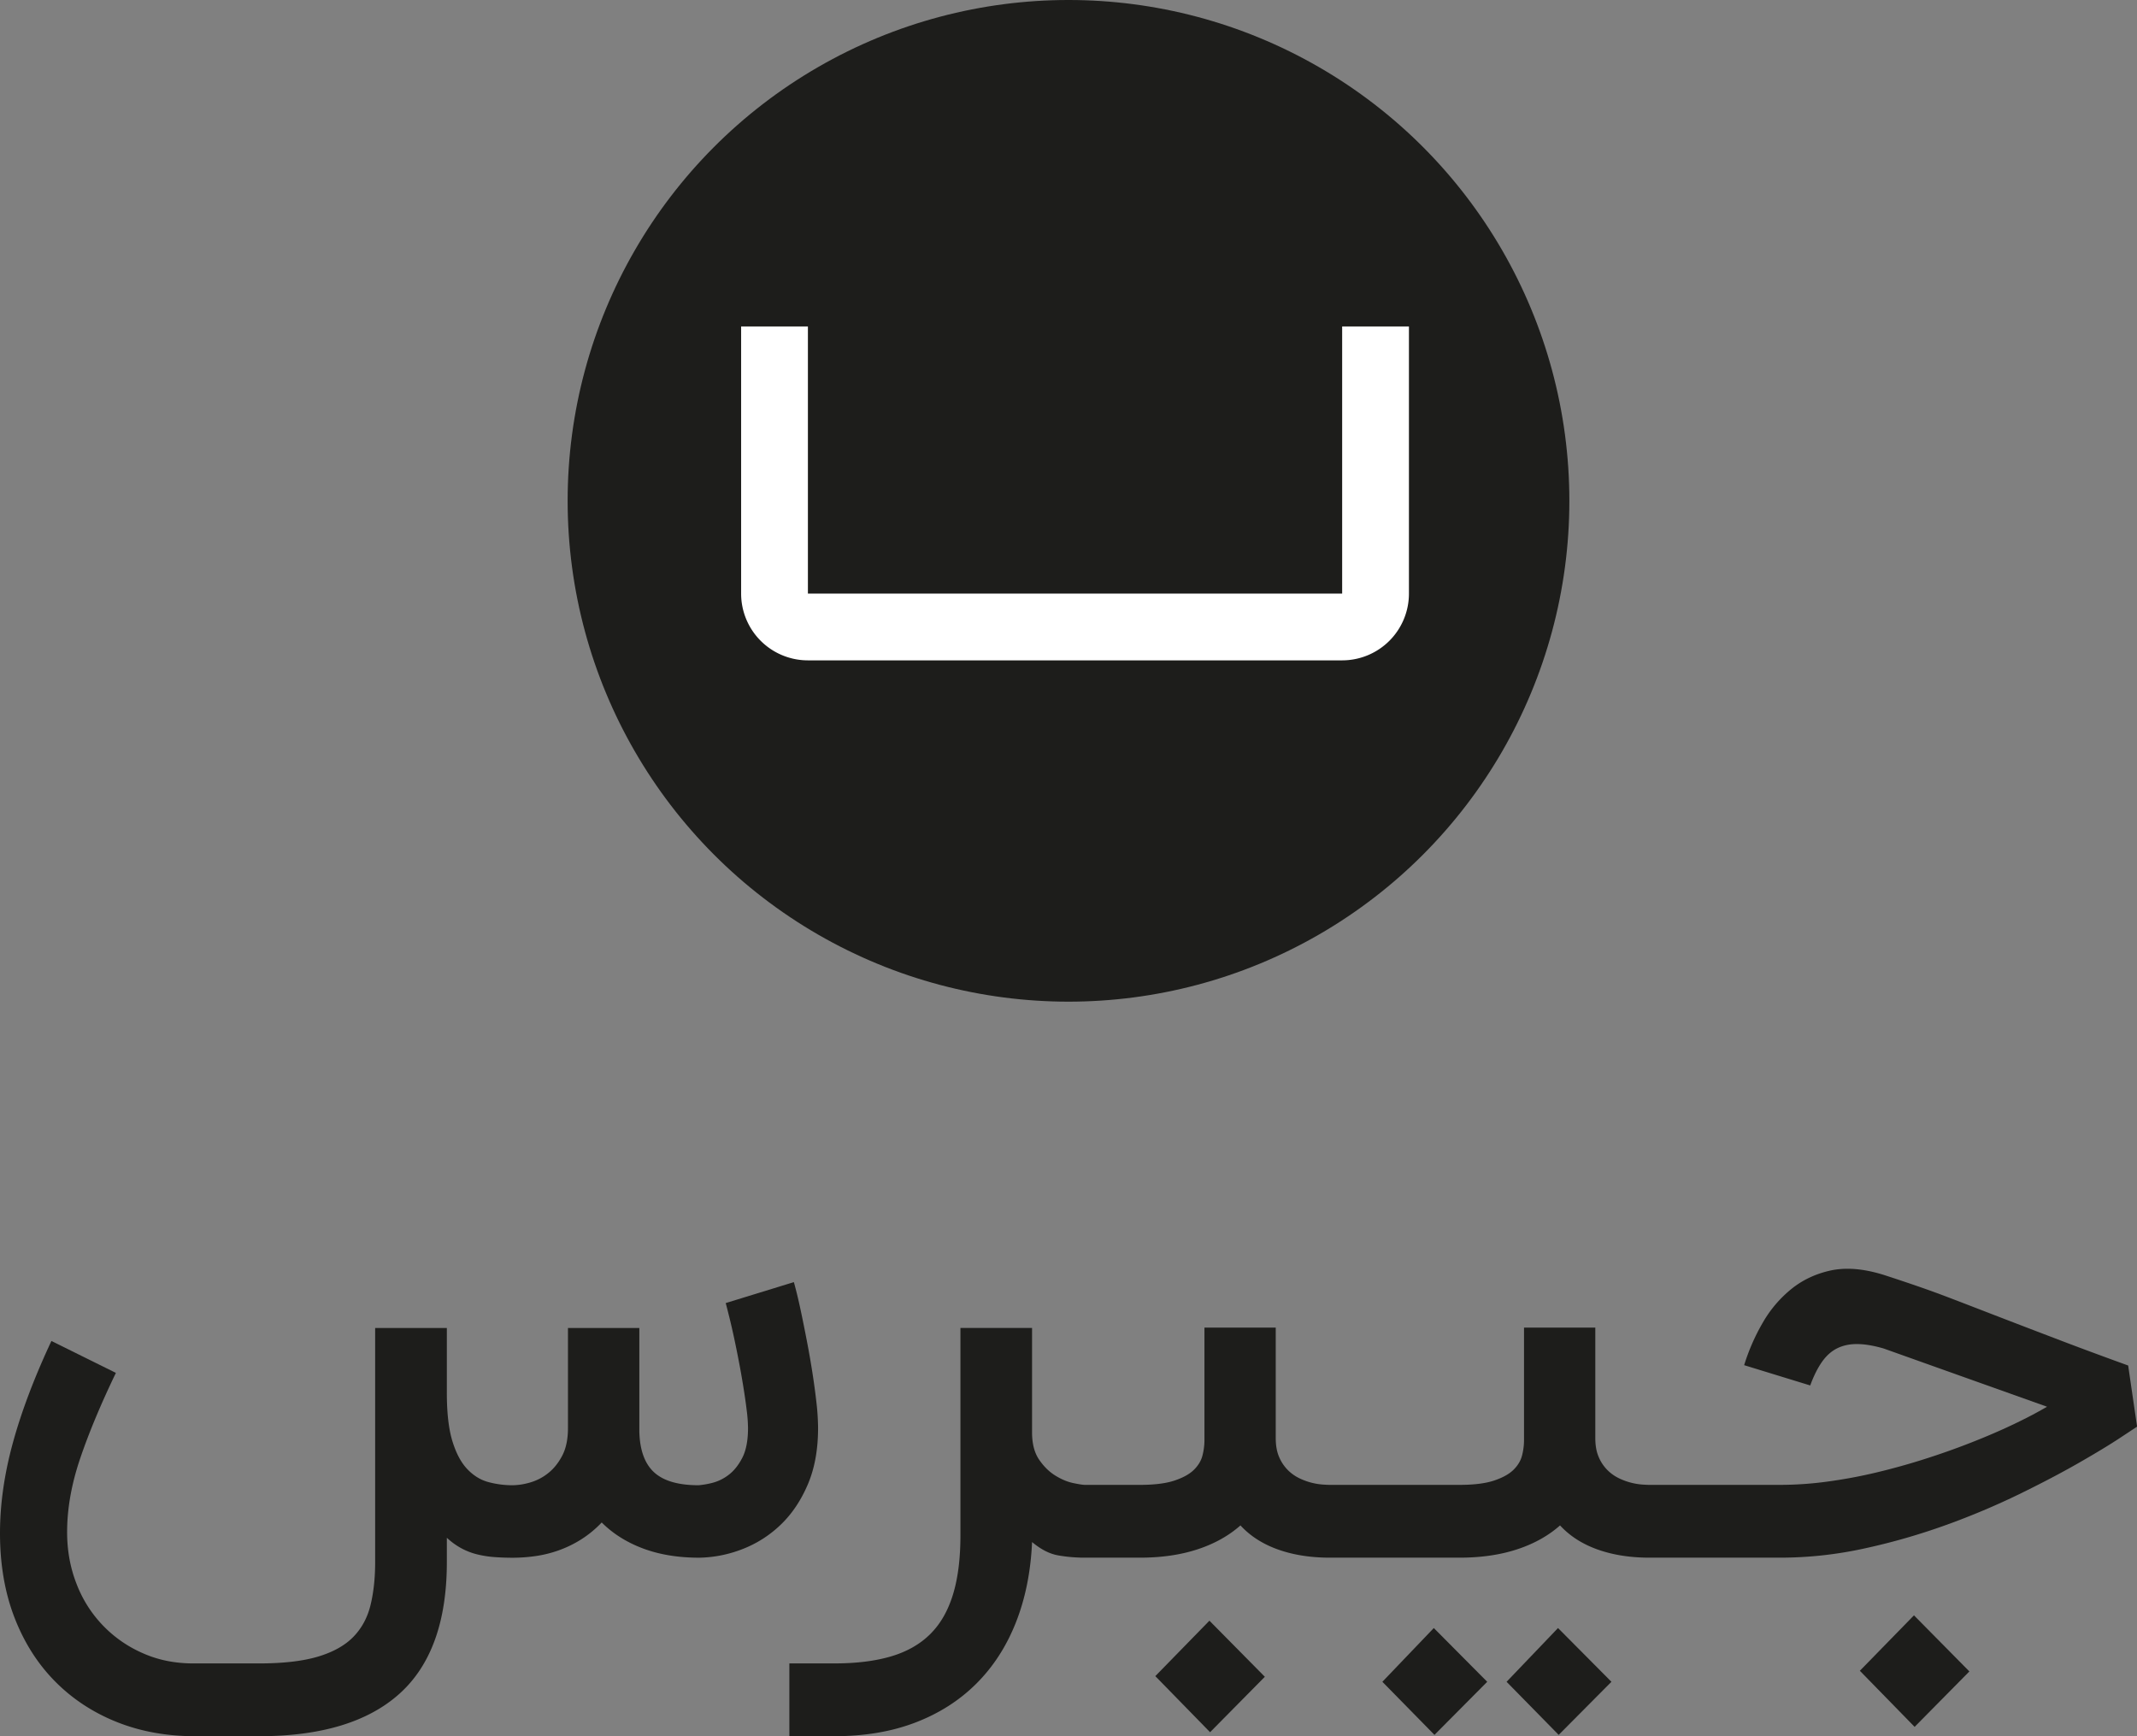 <svg xmlns="http://www.w3.org/2000/svg" viewBox="0 0 3200 2600"><rect x="0" y="0" width="3200" height="2600" fill="#808080" stroke="none"/><defs><style>.cls-1{fill:#1d1d1b;}.cls-2{fill:#fff;}</style></defs><title>Jibres-Logo-fa-vertical-black-zero</title><g id="Jibres-icon"><circle id="Circle" class="cls-1" cx="1600" cy="750" r="750"/><path id="Shape" class="cls-2" d="M2009.78,488.89v400h-800v-400h-100v400a100,100,0,0,0,100,100h800a100,100,0,0,0,100-100v-400Z"/></g><g id="Jibres-wordmark"><path class="cls-1" d="M1225,2138.54a351.33,351.33,0,0,0-2.45-38.34q-2.46-21.88-6.13-45.29t-8.09-46.3q-4.41-22.89-8.33-41.57t-7.11-31.36q-3.2-12.69-4.17-15.68l-102,31.36q2,7.47,5.4,21.16t7.11,30.86q3.68,17.17,7.35,36.34t6.61,37.59q3,18.42,4.91,34.34a227.91,227.91,0,0,1,2,26.89q0,27.89-8.58,44.55t-20.59,25.64a67.15,67.15,0,0,1-24.51,11.94,126.2,126.2,0,0,1-20.34,3.49q-45.58,0-66.67-19.42t-22.06-61.23V1988.7H850.49v149.84q0,24.89-8.58,41.31t-21.32,26.39a77.24,77.24,0,0,1-27.21,13.93,97.67,97.67,0,0,1-25.73,4,139.22,139.22,0,0,1-36.28-4.73q-17.64-4.72-31.62-19.42t-22.3-41.81q-8.34-27.12-8.33-72.43V1988.7H561.77v350.45q0,35.83-6.87,64.22t-25.73,47.79q-18.88,19.41-52.94,29.62T387.75,2491h-98q-41.19,0-75-14.93a185.07,185.07,0,0,1-100.25-104.54q-14-35.85-14-77.16,0-52.76,19.61-110.51t53.43-127.94L77,2008.11q-38.23,81.65-57.6,152.08T0,2295.84Q0,2366,21.57,2422t60.54,95.57q39,39.58,92.4,61T292.16,2600h95.59q139.69,0,210.53-63.72t70.84-197.13v-36.34a105.09,105.09,0,0,0,22.06,15.93,101.11,101.11,0,0,0,23.53,9,157.86,157.86,0,0,0,25.49,4q13.23,1,27.45,1a245.56,245.56,0,0,0,34.31-2.49,178.07,178.07,0,0,0,35-8.71,170.19,170.19,0,0,0,33.58-16.43A159.44,159.44,0,0,0,901,2279.91q25.49,25.4,62.26,39.08t83.82,13.69a187.05,187.05,0,0,0,64.22-12.69,171.75,171.75,0,0,0,57.1-36.1q25.24-23.89,40.93-60.23T1225,2138.54Z"/><polygon class="cls-1" points="1730 2510.01 1812 2594 1894 2510.99 1811.02 2427 1730 2510.01"/><polygon class="cls-1" points="2256 2518.5 2334.01 2598 2413 2518.5 2333.02 2438 2256 2518.5"/><polygon class="cls-1" points="2070 2518.5 2148.01 2598 2227 2518.5 2147.02 2438 2070 2518.5"/><polygon class="cls-1" points="2785 2502.01 2867 2586 2949 2502.99 2866.02 2419 2785 2502.01"/><path class="cls-1" d="M3186.78,2044.88q-56.34-20.42-97.48-36.1t-72.24-27.63Q2986,1969.21,2962.2,1960t-45.31-17.42q-21.55-8.22-43.84-15.93T2823.34,1910q-30.86-10-56.82-10a124.42,124.42,0,0,0-22.53,2q-34.78,7-60.74,27.63a179.94,179.94,0,0,0-43.59,51,306.45,306.45,0,0,0-27.92,63.73l98.94,30.37q7.83-21.4,17.64-35.35t23-20.41q13.22-6.46,30.36-6.22t39.19,6.72l244.41,87.12q-23,13.45-51.92,27.14t-62,26.63q-33.06,13-68.81,24.4t-72.25,20.16a744.39,744.39,0,0,1-73.23,13.69,527.21,527.21,0,0,1-71,5H2469.7c-2.29,0-5.88-.16-10.77-.5a97.53,97.53,0,0,1-34.78-9.45,63.64,63.64,0,0,1-17.14-12.2,61.61,61.61,0,0,1-13-19.42q-5.15-11.68-5.15-28.63V1988.12H2282.11V2156.9a92.76,92.76,0,0,1-2.94,22.65q-2.94,11.7-12.74,21.41t-29.14,16.18q-19.36,6.48-51.68,6.47H1991.16c-2.29,0-5.88-.16-10.77-.5a97.53,97.53,0,0,1-34.78-9.45,63.64,63.64,0,0,1-17.14-12.2,61.61,61.61,0,0,1-13-19.42q-5.15-11.68-5.15-28.63V1988.12H1803.57V2156.9a92.76,92.76,0,0,1-2.94,22.65q-2.94,11.7-12.74,21.41t-29.14,16.18q-19.35,6.48-51.68,6.47h-82.28q-4.9,0-17.88-2.74t-26.7-11.2q-13.71-8.46-24.24-23.89T1545.44,2145V1988.62H1438.17v310.67q0,52.27-11.27,88.87t-34.28,59.24q-23,22.65-58.53,33.11t-84.5,10.46H1182v109h67.59q67.61,0,121-20.41t91.35-58.25q38-37.85,59.26-91.61t24.25-120.48q19.57,16.42,38.69,19.91a220.7,220.7,0,0,0,33.31,3.37v.12h89.63q48,0,86-12.45t64.41-35.85q22,23.9,56.32,36.1t77.39,12.2h194.45q48,0,86-12.45t64.4-35.85q22,23.9,56.33,36.1t77.39,12.2h196.41a588.56,588.56,0,0,0,126.61-14,957.62,957.62,0,0,0,121.72-35.09,1117,1117,0,0,0,109.23-46.06q50.94-24.89,89.14-46.8t61.23-37.09q23-15.18,26-17.17Z"/></g></svg>